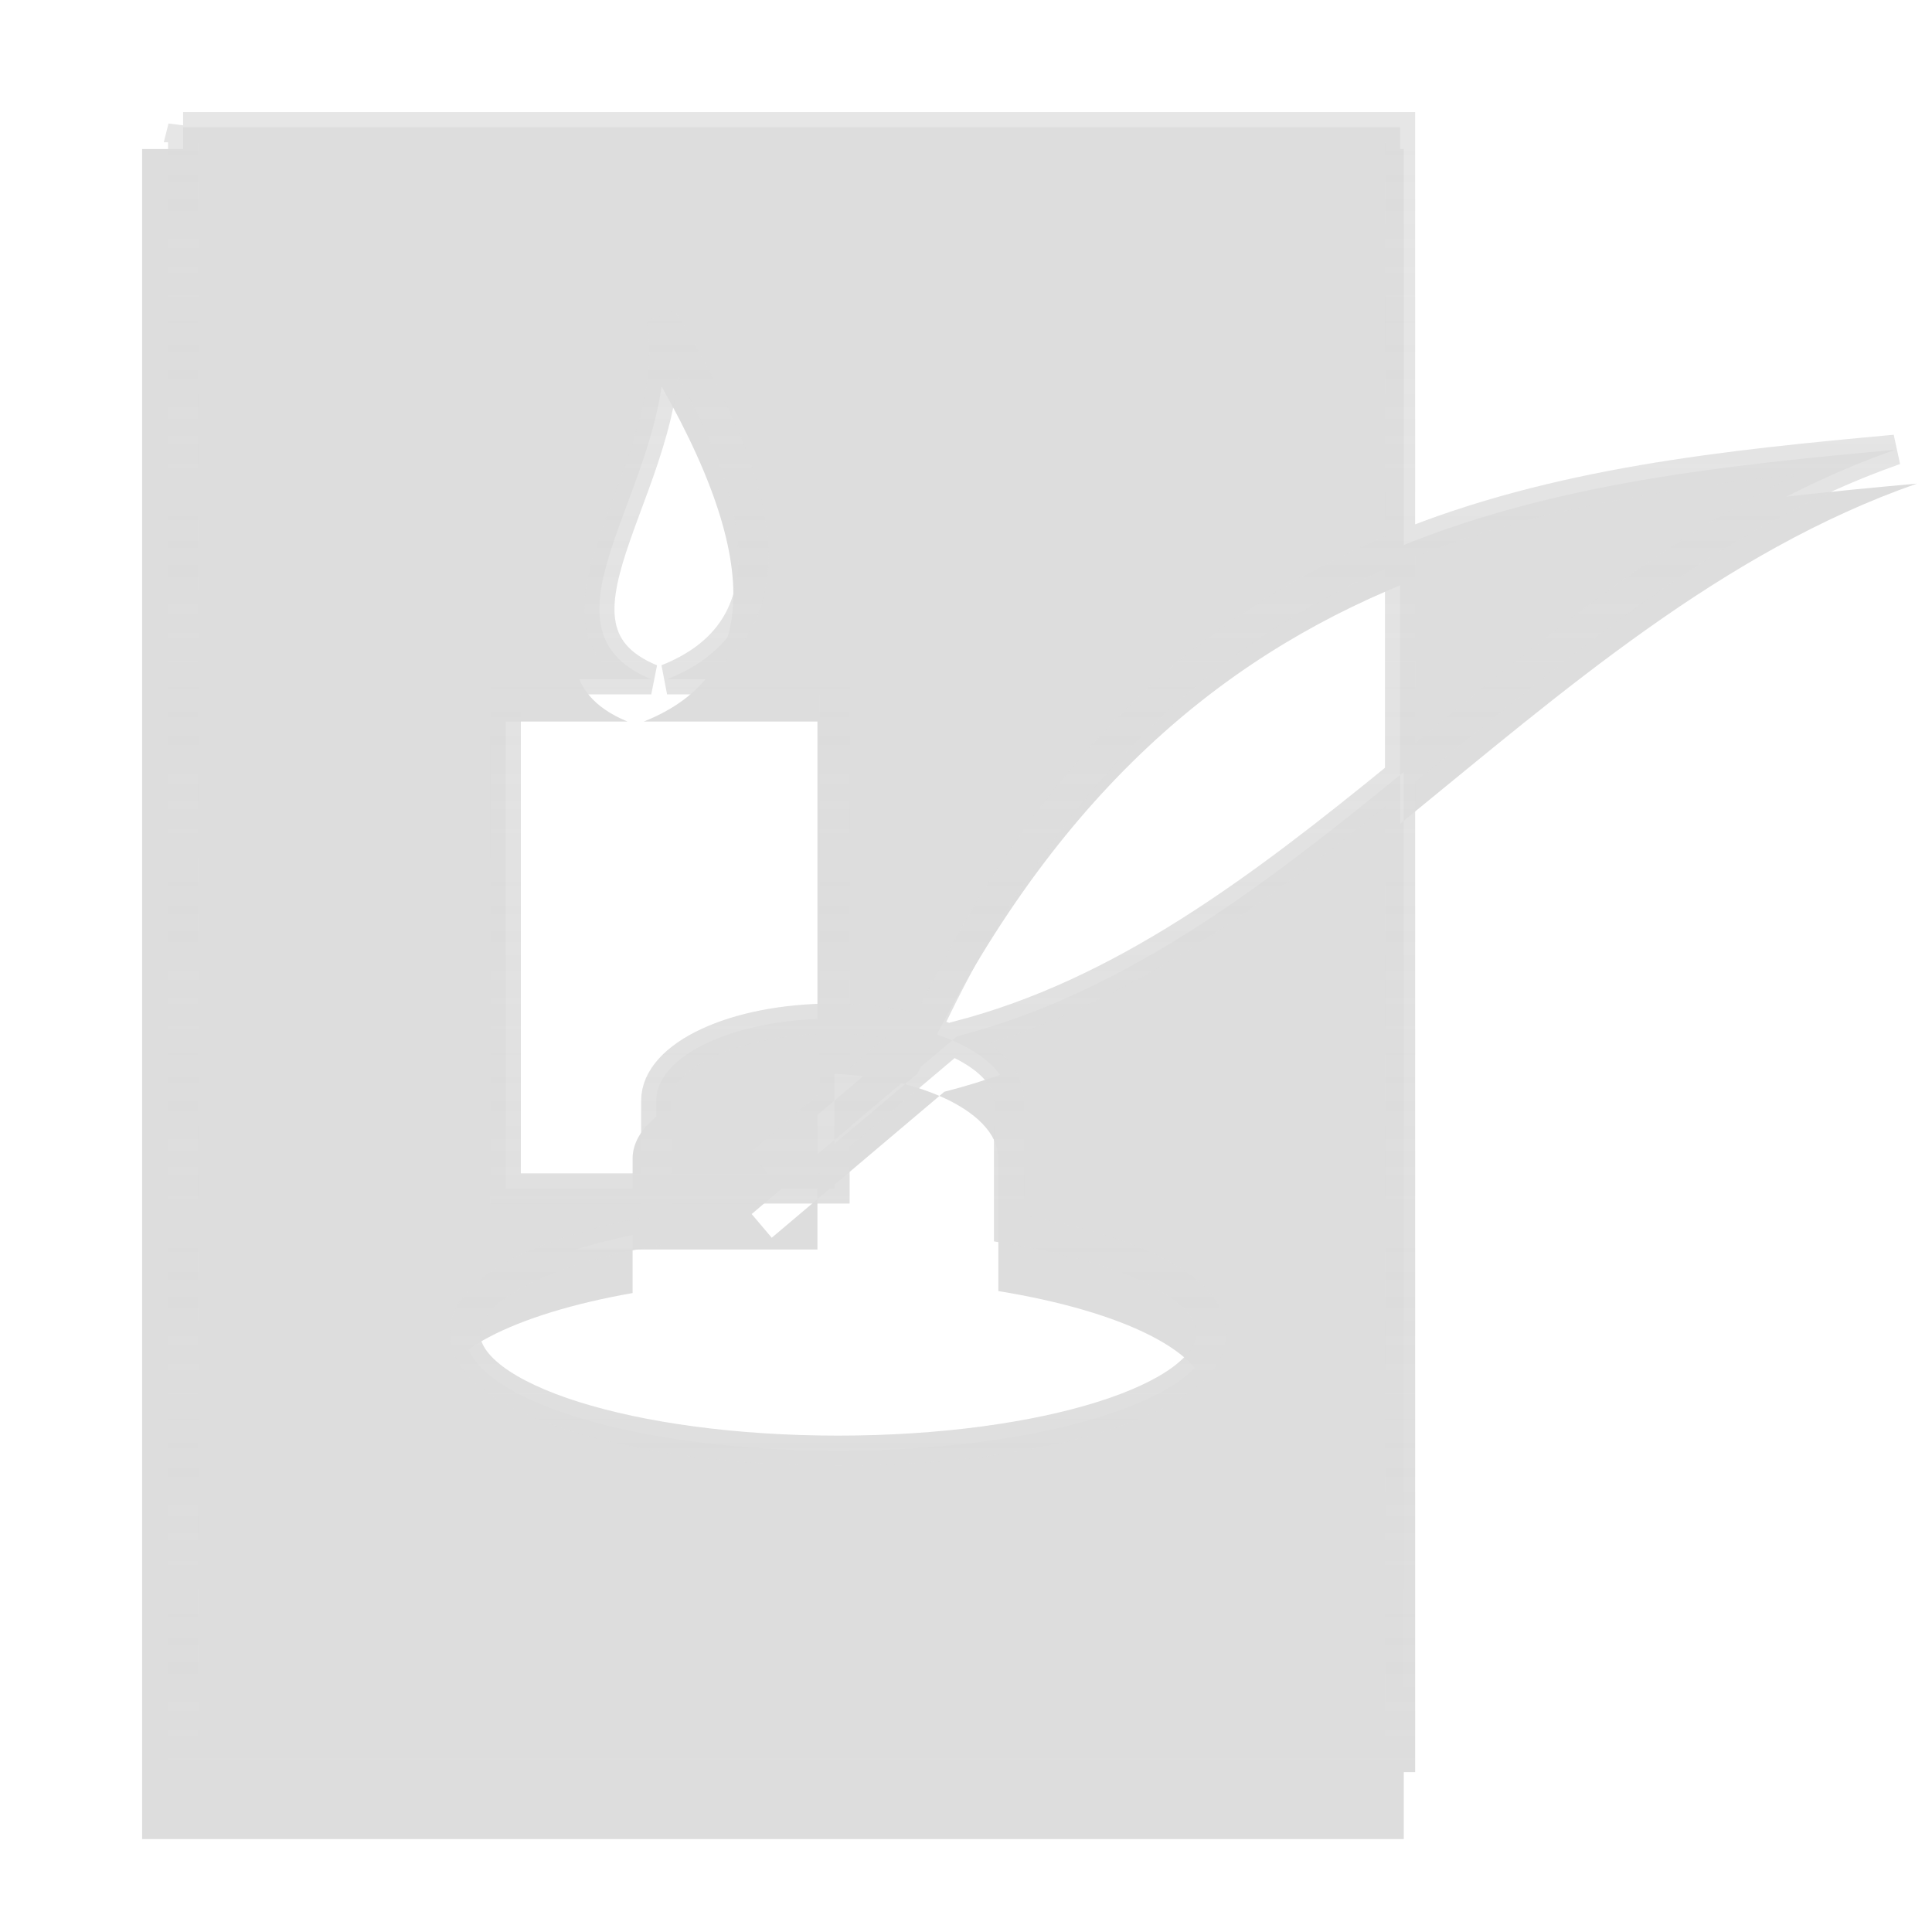 <?xml version="1.0" encoding="UTF-8" standalone="no"?>
<!-- Created with Inkscape (http://www.inkscape.org/) -->

<svg
   xmlns:dc="http://purl.org/dc/elements/1.1/"
   xmlns:cc="http://creativecommons.org/ns#"
   xmlns:rdf="http://www.w3.org/1999/02/22-rdf-syntax-ns#"
   xmlns:svg="http://www.w3.org/2000/svg"
   xmlns="http://www.w3.org/2000/svg"
   xmlns:xlink="http://www.w3.org/1999/xlink"
   xmlns:sodipodi="http://sodipodi.sourceforge.net/DTD/sodipodi-0.dtd"
   xmlns:inkscape="http://www.inkscape.org/namespaces/inkscape"
   width="256"
   height="256"
   id="svg2"
   sodipodi:version="0.32"
   inkscape:version="0.47pre4 r22446"
   version="1.0"
   sodipodi:docname="x-office-address-book.svg"
   inkscape:output_extension="org.inkscape.output.svg.inkscape">
  <defs
     id="defs4">
    <linearGradient
       id="linearGradient3616">
      <stop
         style="stop-color:#dddddd;stop-opacity:1;"
         offset="0"
         id="stop3618" />
      <stop
         style="stop-color:#dddddd;stop-opacity:0.733;"
         offset="1"
         id="stop3620" />
    </linearGradient>
    <linearGradient
       id="linearGradient3151">
      <stop
         style="stop-color:#dddddd;stop-opacity:1;"
         offset="0"
         id="stop3153" />
      <stop
         style="stop-color:#dddddd;stop-opacity:1;"
         offset="1"
         id="stop3155" />
    </linearGradient>
    <inkscape:perspective
       sodipodi:type="inkscape:persp3d"
       inkscape:vp_x="0 : 526.18109 : 1"
       inkscape:vp_y="0 : 1000 : 0"
       inkscape:vp_z="744.09448 : 526.18109 : 1"
       inkscape:persp3d-origin="372.04724 : 350.78739 : 1"
       id="perspective10" />
    <linearGradient
       inkscape:collect="always"
       xlink:href="#linearGradient3151"
       id="linearGradient3157"
       x1="119.193"
       y1="236.792"
       x2="119.226"
       y2="13.604"
       gradientUnits="userSpaceOnUse" />
    <filter
       inkscape:collect="always"
       id="filter3161">
      <feGaussianBlur
         inkscape:collect="always"
         stdDeviation="3.443"
         id="feGaussianBlur3163" />
    </filter>
    <linearGradient
       inkscape:collect="always"
       xlink:href="#linearGradient3151"
       id="linearGradient3596"
       gradientUnits="userSpaceOnUse"
       x1="119.193"
       y1="236.792"
       x2="119.226"
       y2="13.604" />
    <filter
       inkscape:collect="always"
       id="filter3612">
      <feGaussianBlur
         inkscape:collect="always"
         stdDeviation="5.739"
         id="feGaussianBlur3614" />
    </filter>
    <linearGradient
       inkscape:collect="always"
       xlink:href="#linearGradient3616"
       id="linearGradient3622"
       x1="147.817"
       y1="234.82"
       x2="147.817"
       y2="14.833"
       gradientUnits="userSpaceOnUse" />
  </defs>
  <sodipodi:namedview
     id="base"
     pagecolor="#dddddd"
     bordercolor="#666666"
     borderopacity="1.0"
     gridtolerance="10000"
     guidetolerance="10"
     objecttolerance="10"
     inkscape:pageopacity="0.0"
     inkscape:pageshadow="2"
     inkscape:zoom="2.76"
     inkscape:cx="199.89658"
     inkscape:cy="128"
     inkscape:document-units="px"
     inkscape:current-layer="layer1"
     showgrid="false"
     inkscape:window-width="1280"
     inkscape:window-height="977"
     inkscape:window-x="0"
     inkscape:window-y="24"
     inkscape:window-maximized="1" />
  <g
     inkscape:groupmode="layer"
     id="layer2"
     inkscape:label="shaddow">
    <path
       id="path3159"
       d="m 18.831,19.75 0,223.94 167.174,0 0,-134.928 c -19.055,15.53 -38.176,30.084 -60.876,35.903 l -0.648,0.551 c 4.791,2.058 7.808,5.01 7.808,8.295 l 0,17.563 c 16.5,2.686 27.797,8.136 27.797,14.387 -1e-5,8.917 -22.983,16.137 -51.286,16.137 -28.303,0 -51.254,-7.219 -51.254,-16.137 0,-6.058 10.602,-11.363 26.275,-14.128 l 0,-5.768 -20.67,0 0,-69.959 19.99,0 c -18.295,-7.573 4.806,-28.545 1.458,-49.545 16.947,27.326 16.353,43.308 0.713,49.545 l 23.003,0 0,46.628 c 4.216,0.02 8.167,0.531 11.598,1.426 l 1.652,-1.393 c 17.415,-36.329 39.75,-54.828 64.44,-64.904 l 0,-57.613 -167.174,0 z m 167.174,57.613 0,31.399 c 21.151,-17.238 42.219,-35.679 68.003,-44.684 -23.295,2.125 -46.54,4.526 -68.003,13.285 z m -66.092,66.297 -11.598,9.818 0,5.411 16.167,-13.674 c -1.388,-0.596 -2.907,-1.122 -4.568,-1.555 z m -11.598,15.23 -6.058,5.12 -2.657,-3.143 8.715,-7.388 0,-11.244 c -0.088,-4.3e-4 -0.171,0 -0.259,0 -13.422,0 -24.234,5.032 -24.234,11.276 l 0,12.054 24.493,0 0,-6.675 z"
       style="fill:#dddddd;fill-opacity:1;stroke:none;filter:url(#filter3612)" />
  </g>
  <g
     inkscape:label="icon"
     inkscape:groupmode="layer"
     id="layer1">
    <path
       style="fill:url(#linearGradient3596);fill-opacity:1;stroke:url(#linearGradient3622);stroke-width:4;stroke-miterlimit:4;stroke-dasharray:none"
       d="m 24.266,16.851 0,215.969 161.25,0 0,-130.125 c -18.38,14.978 -36.824,29.013 -58.719,34.625 l -0.625,0.531 c 4.622,1.985 7.531,4.832 7.531,8 l 0,16.938 c 15.916,2.59 26.812,7.846 26.812,13.875 -1e-5,8.6 -22.169,15.562 -49.469,15.562 -27.3,0 -49.438,-6.963 -49.437,-15.562 0,-5.842 10.227,-10.959 25.344,-13.625 l 0,-5.562 -19.938,0 0,-67.469 19.281,0 c -17.647,-7.303 4.635,-27.529 1.406,-47.781 16.347,26.354 15.773,41.766 0.688,47.781 l 22.187,0 0,44.969 c 4.066,0.02 7.878,0.512 11.188,1.375 l 1.594,-1.344 c 16.798,-35.036 38.341,-52.877 62.156,-62.594 l 0,-55.562 -161.25,0 z m 161.25,55.562 0,30.281 c 20.401,-16.625 40.723,-34.409 65.594,-43.094 -22.469,2.05 -44.891,4.365 -65.594,12.812 z m -63.75,63.938 -11.188,9.469 0,5.219 15.594,-13.188 c -1.339,-0.575 -2.804,-1.082 -4.406,-1.5 z m -11.188,14.688 -5.844,4.938 -2.562,-3.031 8.406,-7.125 0,-10.844 c -0.085,-4.1e-4 -0.165,0 -0.25,0 -12.947,0 -23.375,4.853 -23.375,10.875 l 0,11.625 23.625,0 0,-6.438 z"
       id="rect2380" />
  </g>
</svg>

